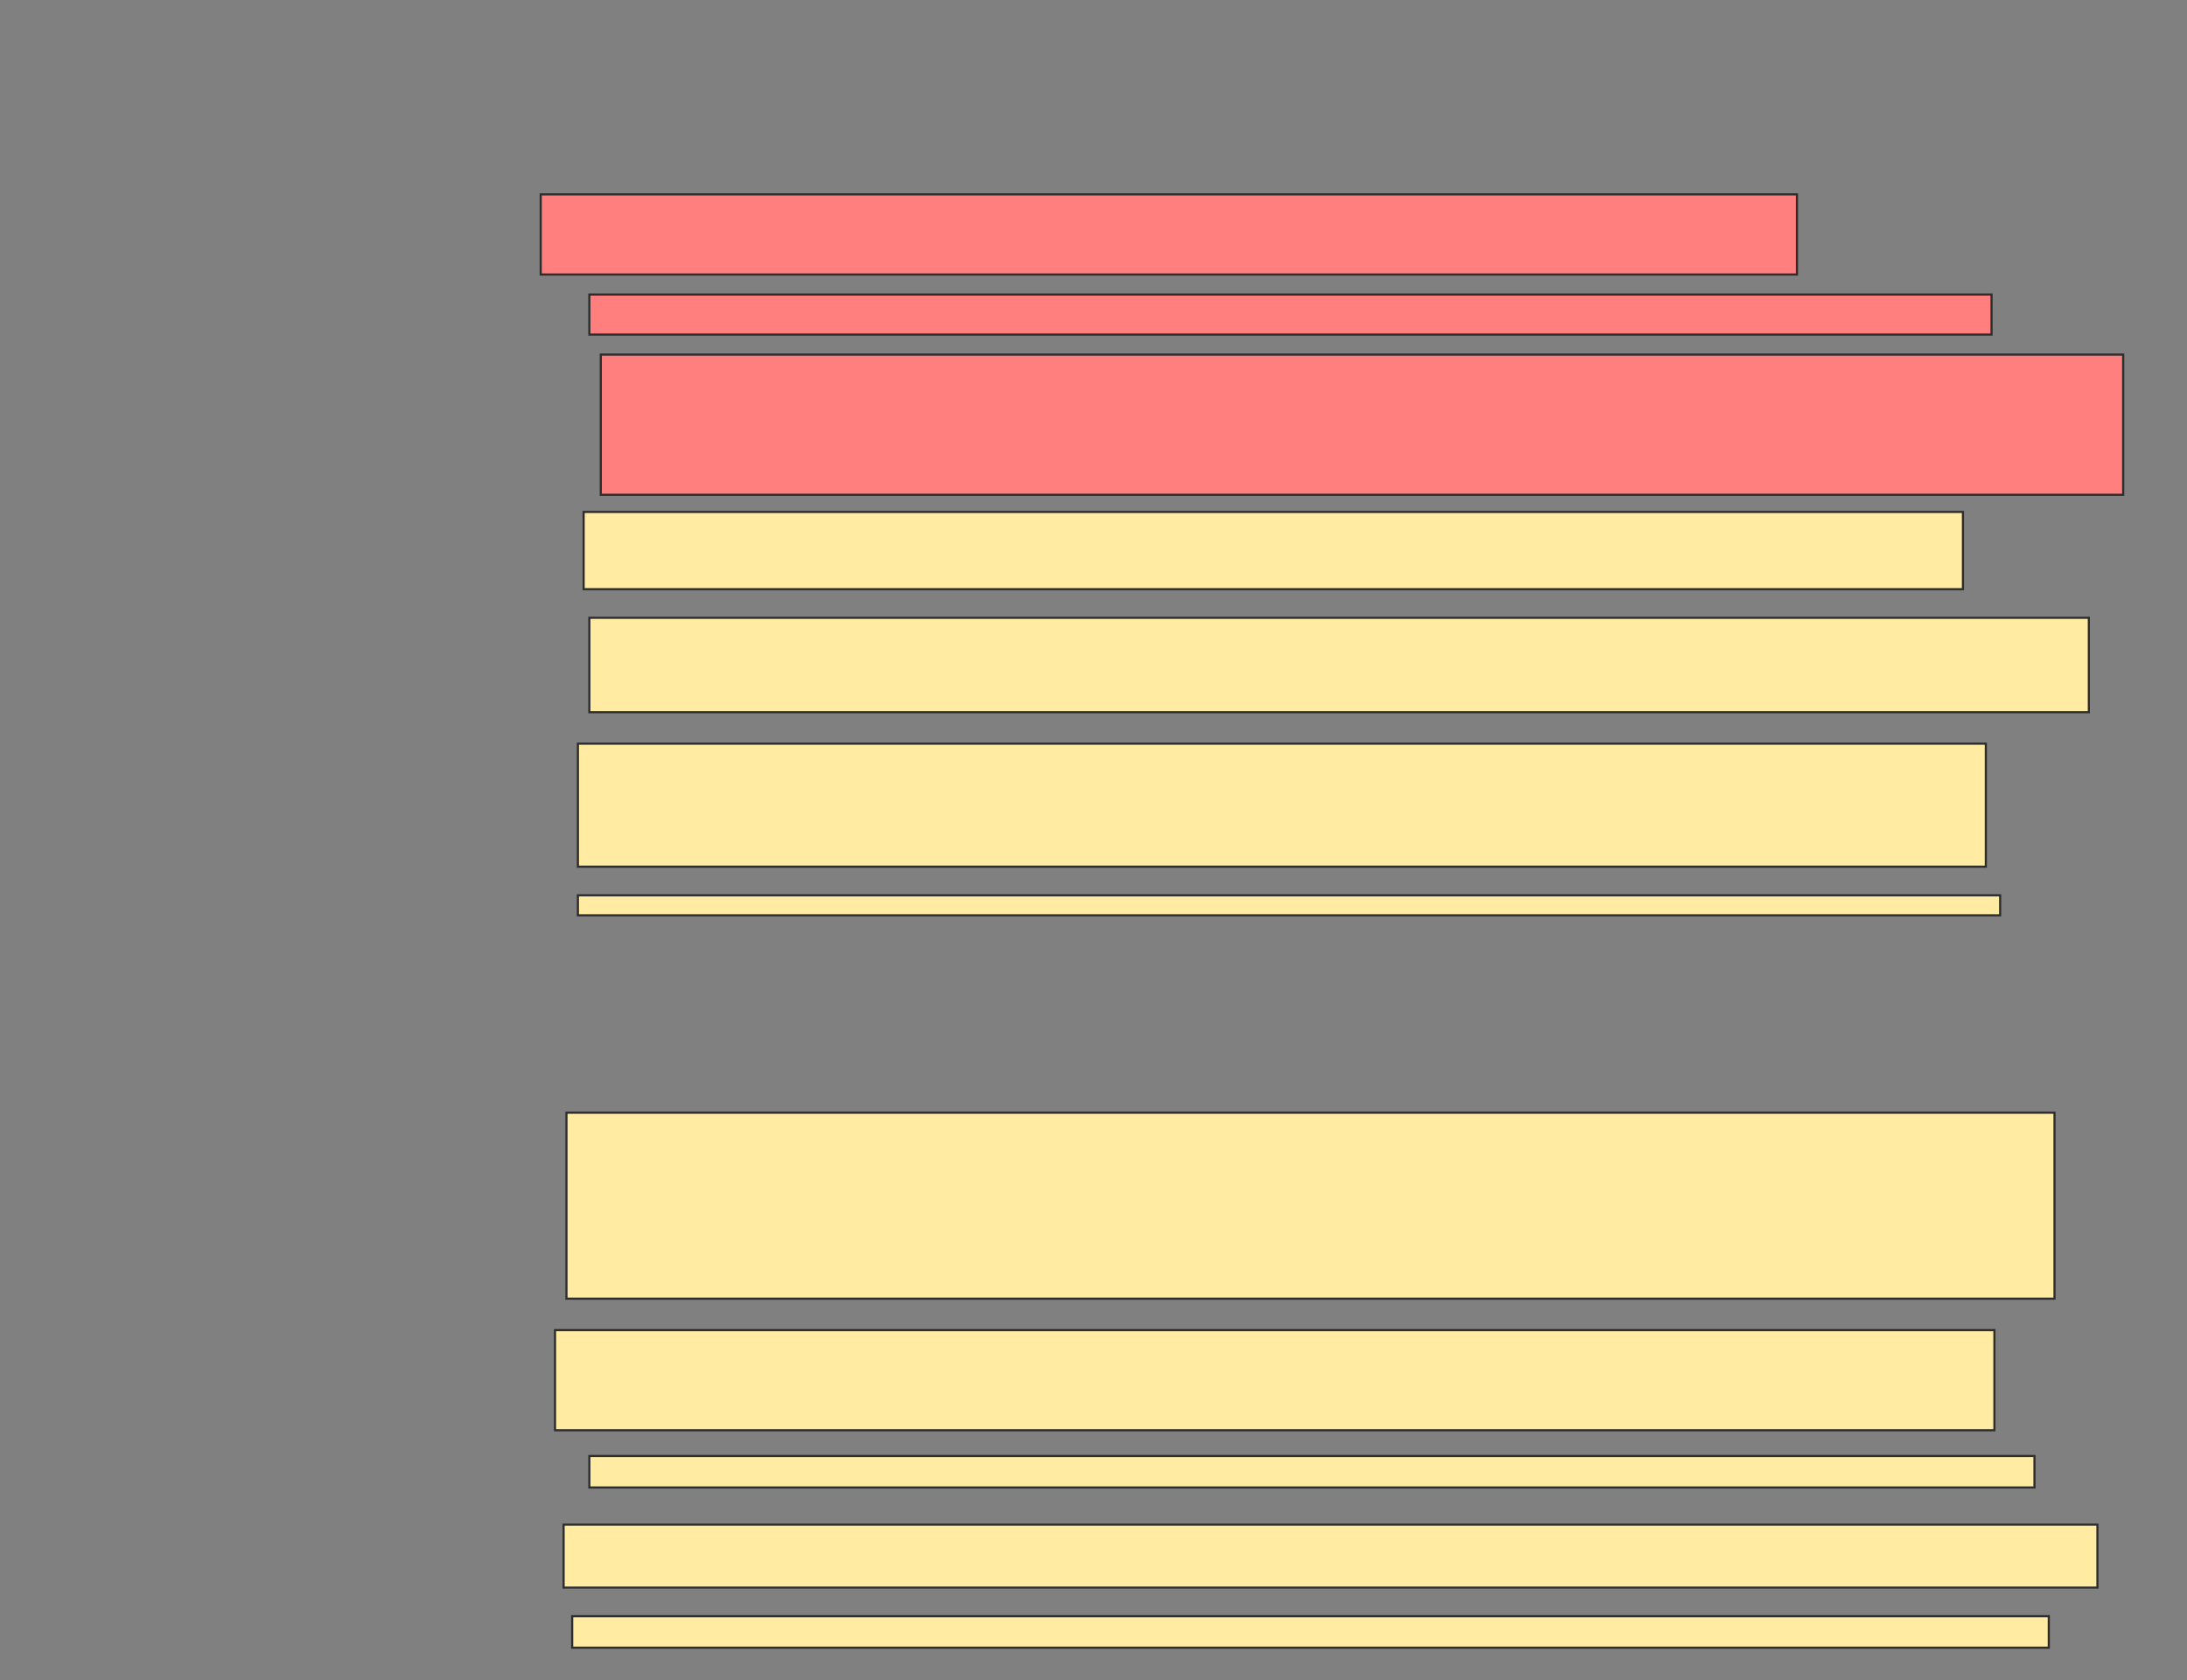 <svg xmlns="http://www.w3.org/2000/svg" width="1019" height="783">
 <rect width="100%" height="100%" fill="#808080" stroke="none"/>
 <!-- Created with Image Occlusion Enhanced -->
 <g>
  <title>Labels</title>
 </g>
 <g>
  <title>Masks</title>
  <rect id="c0b14e44c09d4c79920898aeb587cd2f-ao-1" height="36" width="642.667" y="238.6" x="271.933" stroke="#2D2D2D" fill="#FFEBA2"/>
  <rect id="c0b14e44c09d4c79920898aeb587cd2f-ao-2" height="9.333" width="662.667" y="417.267" x="269.267" stroke="#2D2D2D" fill="#FFEBA2"/>
  <rect id="c0b14e44c09d4c79920898aeb587cd2f-ao-3" height="29.333" width="714.667" y="710.6" x="262.6" stroke="#2D2D2D" fill="#FFEBA2"/>
  <rect id="c0b14e44c09d4c79920898aeb587cd2f-ao-4" height="14.667" width="688" y="753.267" x="266.6" stroke="#2D2D2D" fill="#FFEBA2"/>
  <g id="c0b14e44c09d4c79920898aeb587cd2f-ao-5">
   <rect height="86.667" width="693.333" y="518.6" x="263.933" stroke="#2D2D2D" fill="#FFEBA2"/>
   <rect height="46.667" width="670.667" y="619.933" x="258.6" stroke="#2D2D2D" fill="#FFEBA2"/>
   <rect height="14.667" width="673.333" y="678.6" x="274.6" stroke="#2D2D2D" fill="#FFEBA2"/>
  </g>
  <g id="c0b14e44c09d4c79920898aeb587cd2f-ao-6">
   <rect height="44" width="698.667" y="287.933" x="274.6" stroke="#2D2D2D" fill="#FFEBA2"/>
   <rect height="57.333" width="656" y="346.6" x="269.267" stroke="#2D2D2D" fill="#FFEBA2"/>
  </g>
  <g id="c0b14e44c09d4c79920898aeb587cd2f-ao-7" class="qshape">
   <rect height="37.333" width="585.333" y="90.6" x="251.933" stroke="#2D2D2D" fill="#FF7E7E" class="qshape"/>
   <rect height="18.667" width="653.333" y="137.267" x="274.6" stroke="#2D2D2D" fill="#FF7E7E" class="qshape"/>
   <rect height="65.333" width="709.333" y="165.267" x="279.933" stroke="#2D2D2D" fill="#FF7E7E" class="qshape"/>
  </g>
 </g>
</svg>